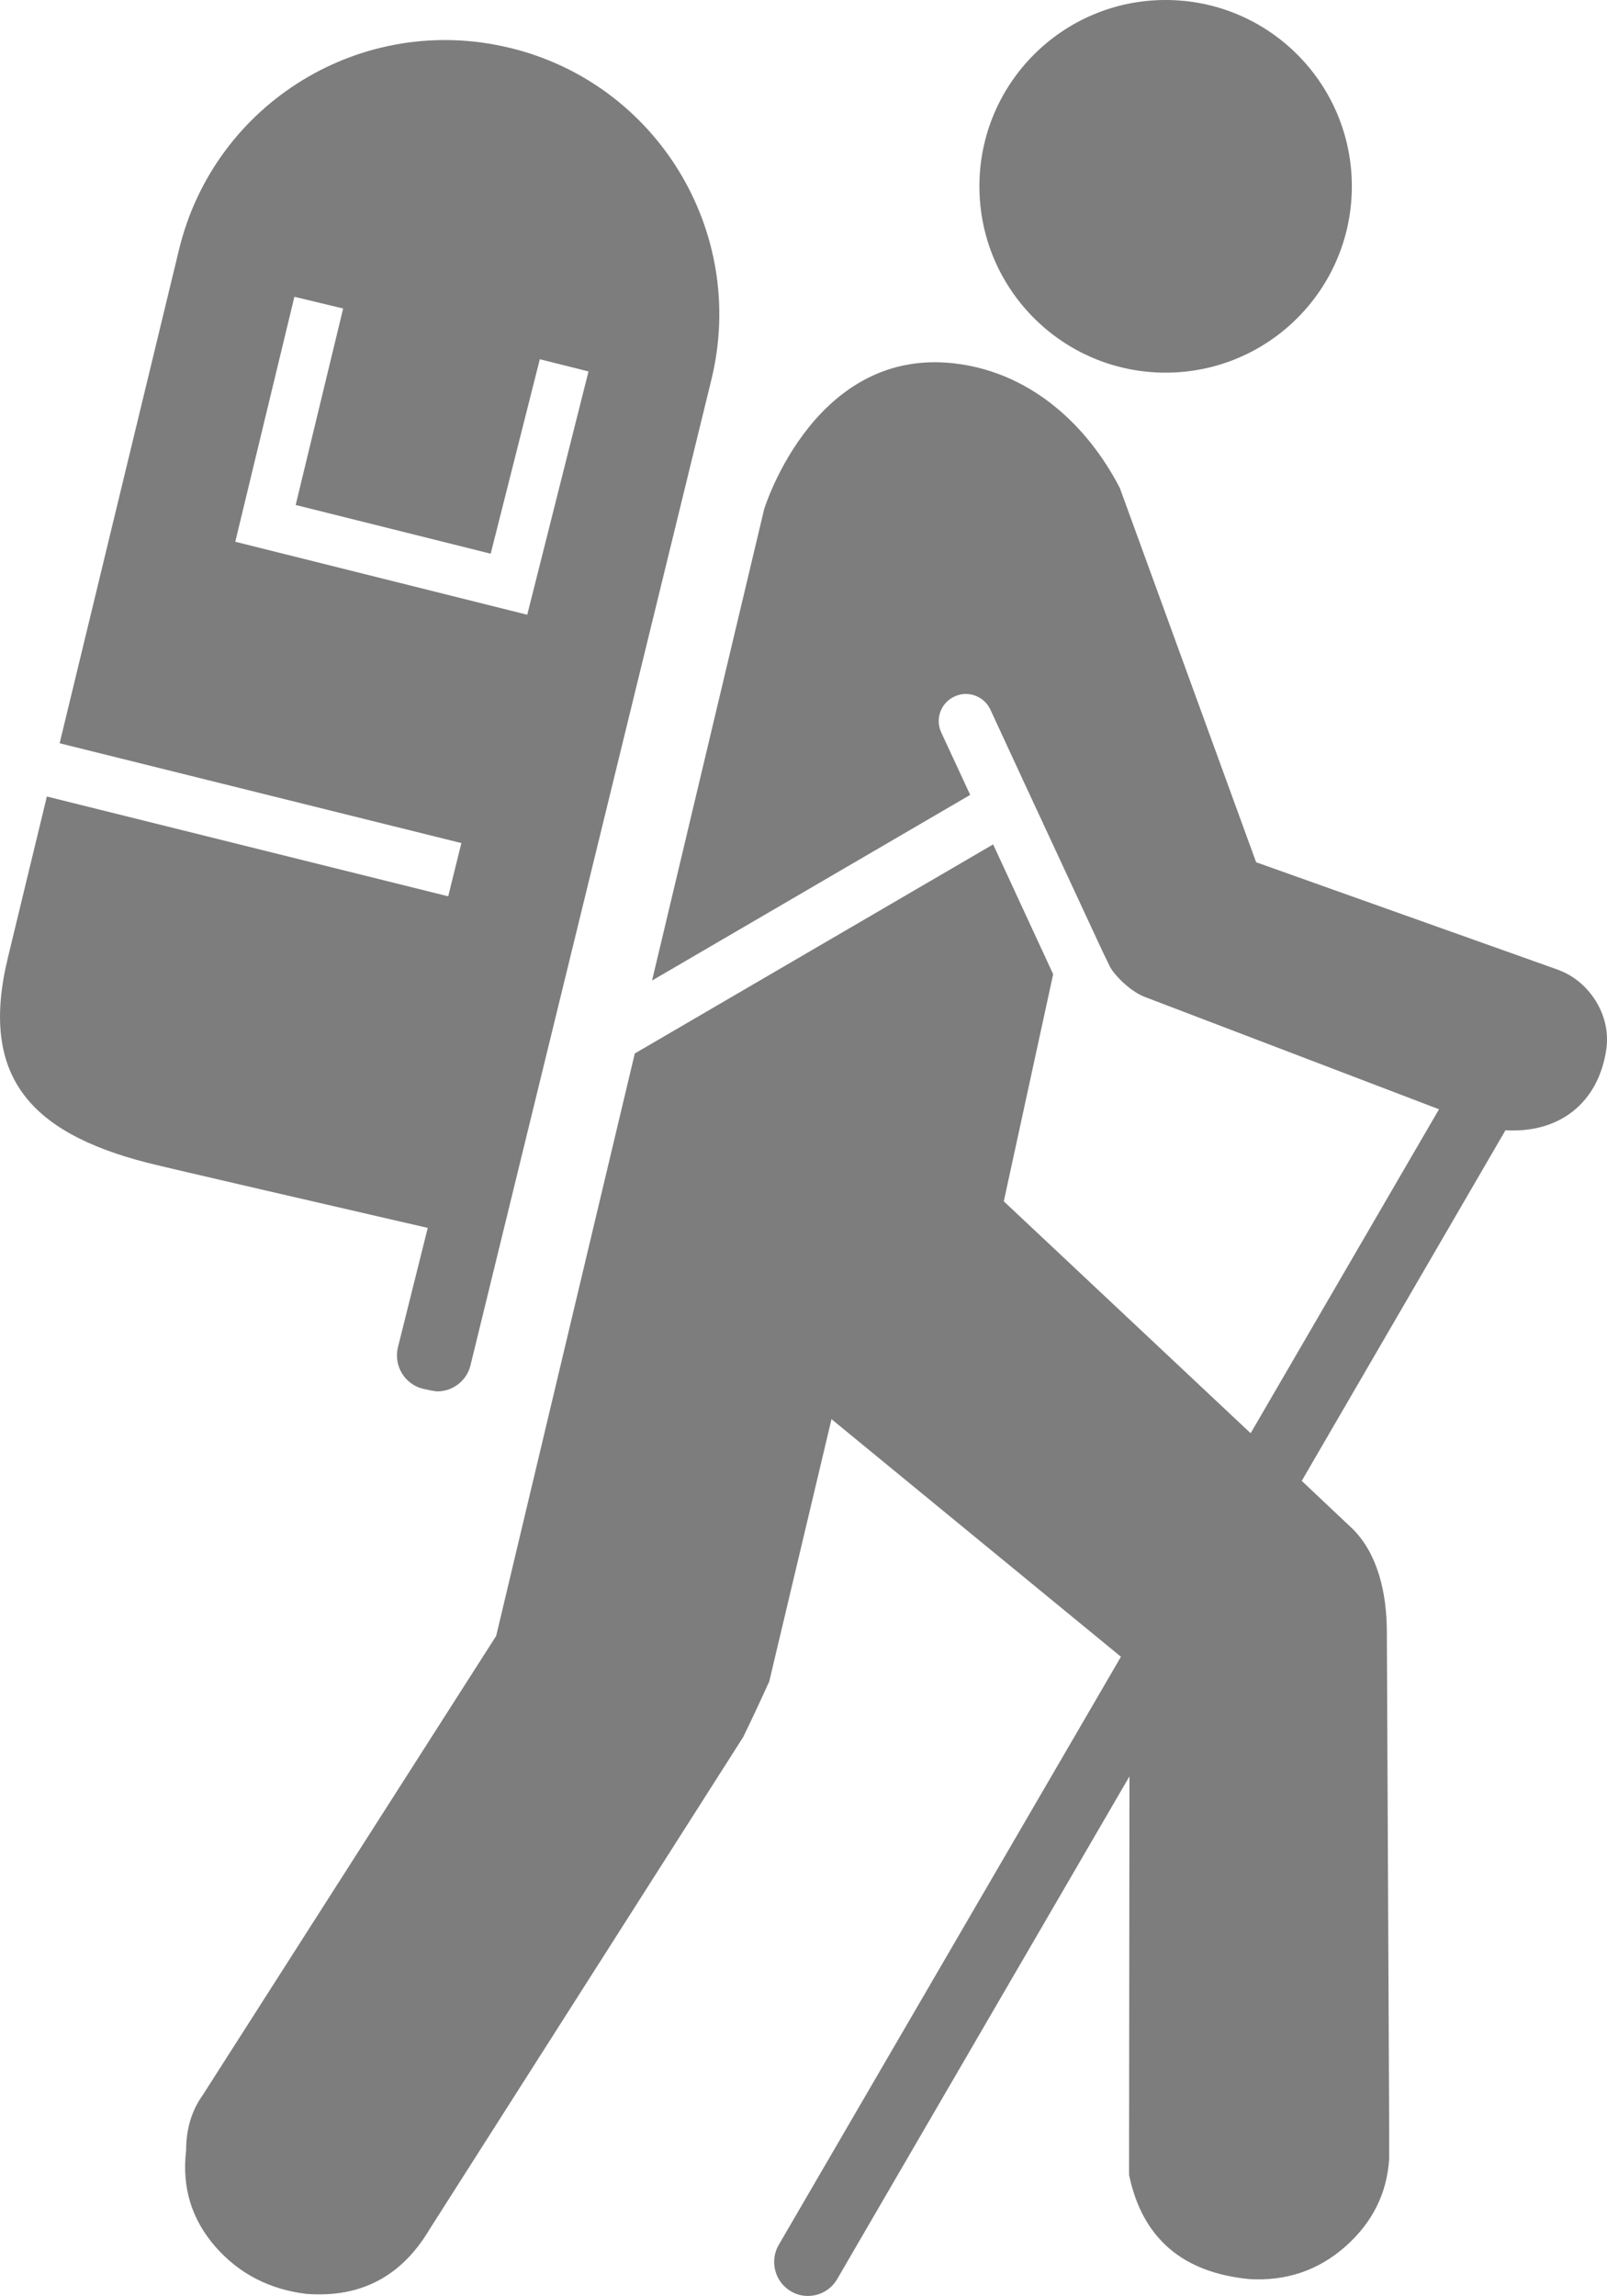 <svg xmlns="http://www.w3.org/2000/svg" width="52.469" height="74.945" viewBox="0 0 52.469 74.945"><g fill="#7D7D7D"><path d="M44.138 6.082c0 3.36-2.72 6.082-6.082 6.082-3.355 0-6.078-2.723-6.078-6.082S34.7 0 38.056 0c3.363 0 6.082 2.723 6.082 6.082zm6.79 25.594l-9.915-3.53-4.45-12.216c-1.105-2.133-2.883-3.618-4.98-4.004-4.918-.918-6.633 4.695-6.633 4.695l-3.66 15.386 10.387-6.06-.945-2.038c-.207-.445-.012-.968.43-1.172.44-.21.97-.015 1.176.43l1.238 2.676c0 .01.008.013.012.016.012.012.012.028.016.043L36 31.06l.237.49c.14.272.645.792 1.117.983l9.63 3.676-6.15 10.575-8.06-7.57 1.612-7.414-1.96-4.237-11.7 6.825L16.2 53.4l-9.588 15c-.356.5-.536 1.094-.536 1.805-.14 1.2.18 2.242.957 3.133.774.883 1.77 1.395 2.973 1.54 1.77.136 3.113-.57 4.03-2.126L24.266 56.7c.21-.43.492-1.024.85-1.813l2.033-8.562 9.45 7.755-11.174 19.2c-.305.528-.125 1.208.398 1.513.176.105.363.152.555.152.382 0 .753-.2.956-.55l9.543-16.41-.013 13.01c.43 2.056 1.738 3.19 3.93 3.4 1.203.07 2.246-.282 3.133-1.063.885-.785 1.36-1.738 1.43-2.867v-.957l-.076-16.227c0-1.28-.297-2.556-1.113-3.37l-1.666-1.572 6.652-11.445c1.766.106 3.04-.898 3.293-2.648.165-1.156-.603-2.22-1.52-2.566z"/><path d="M17.212 20.066l-9.53-2.382 1.93-7.996 1.592.382-1.55 6.414 6.367 1.59 1.604-6.347 1.59.398-2 7.94zm-.57-18.504C11.832.395 7.005 3.352 5.845 8.148L1.947 24.262l13.117 3.258-.43 1.738L1.53 26 .26 31.25c-.935 3.844.68 5.707 4.53 6.7.563.148 6.72 1.565 9.176 2.132l-.973 3.895c-.148.594.215 1.207.813 1.355.094.023.387.086.48.086.5-.004.95-.344 1.075-.848l7.874-32.21c1.156-4.805-1.79-9.637-6.59-10.798z"/></g></svg>